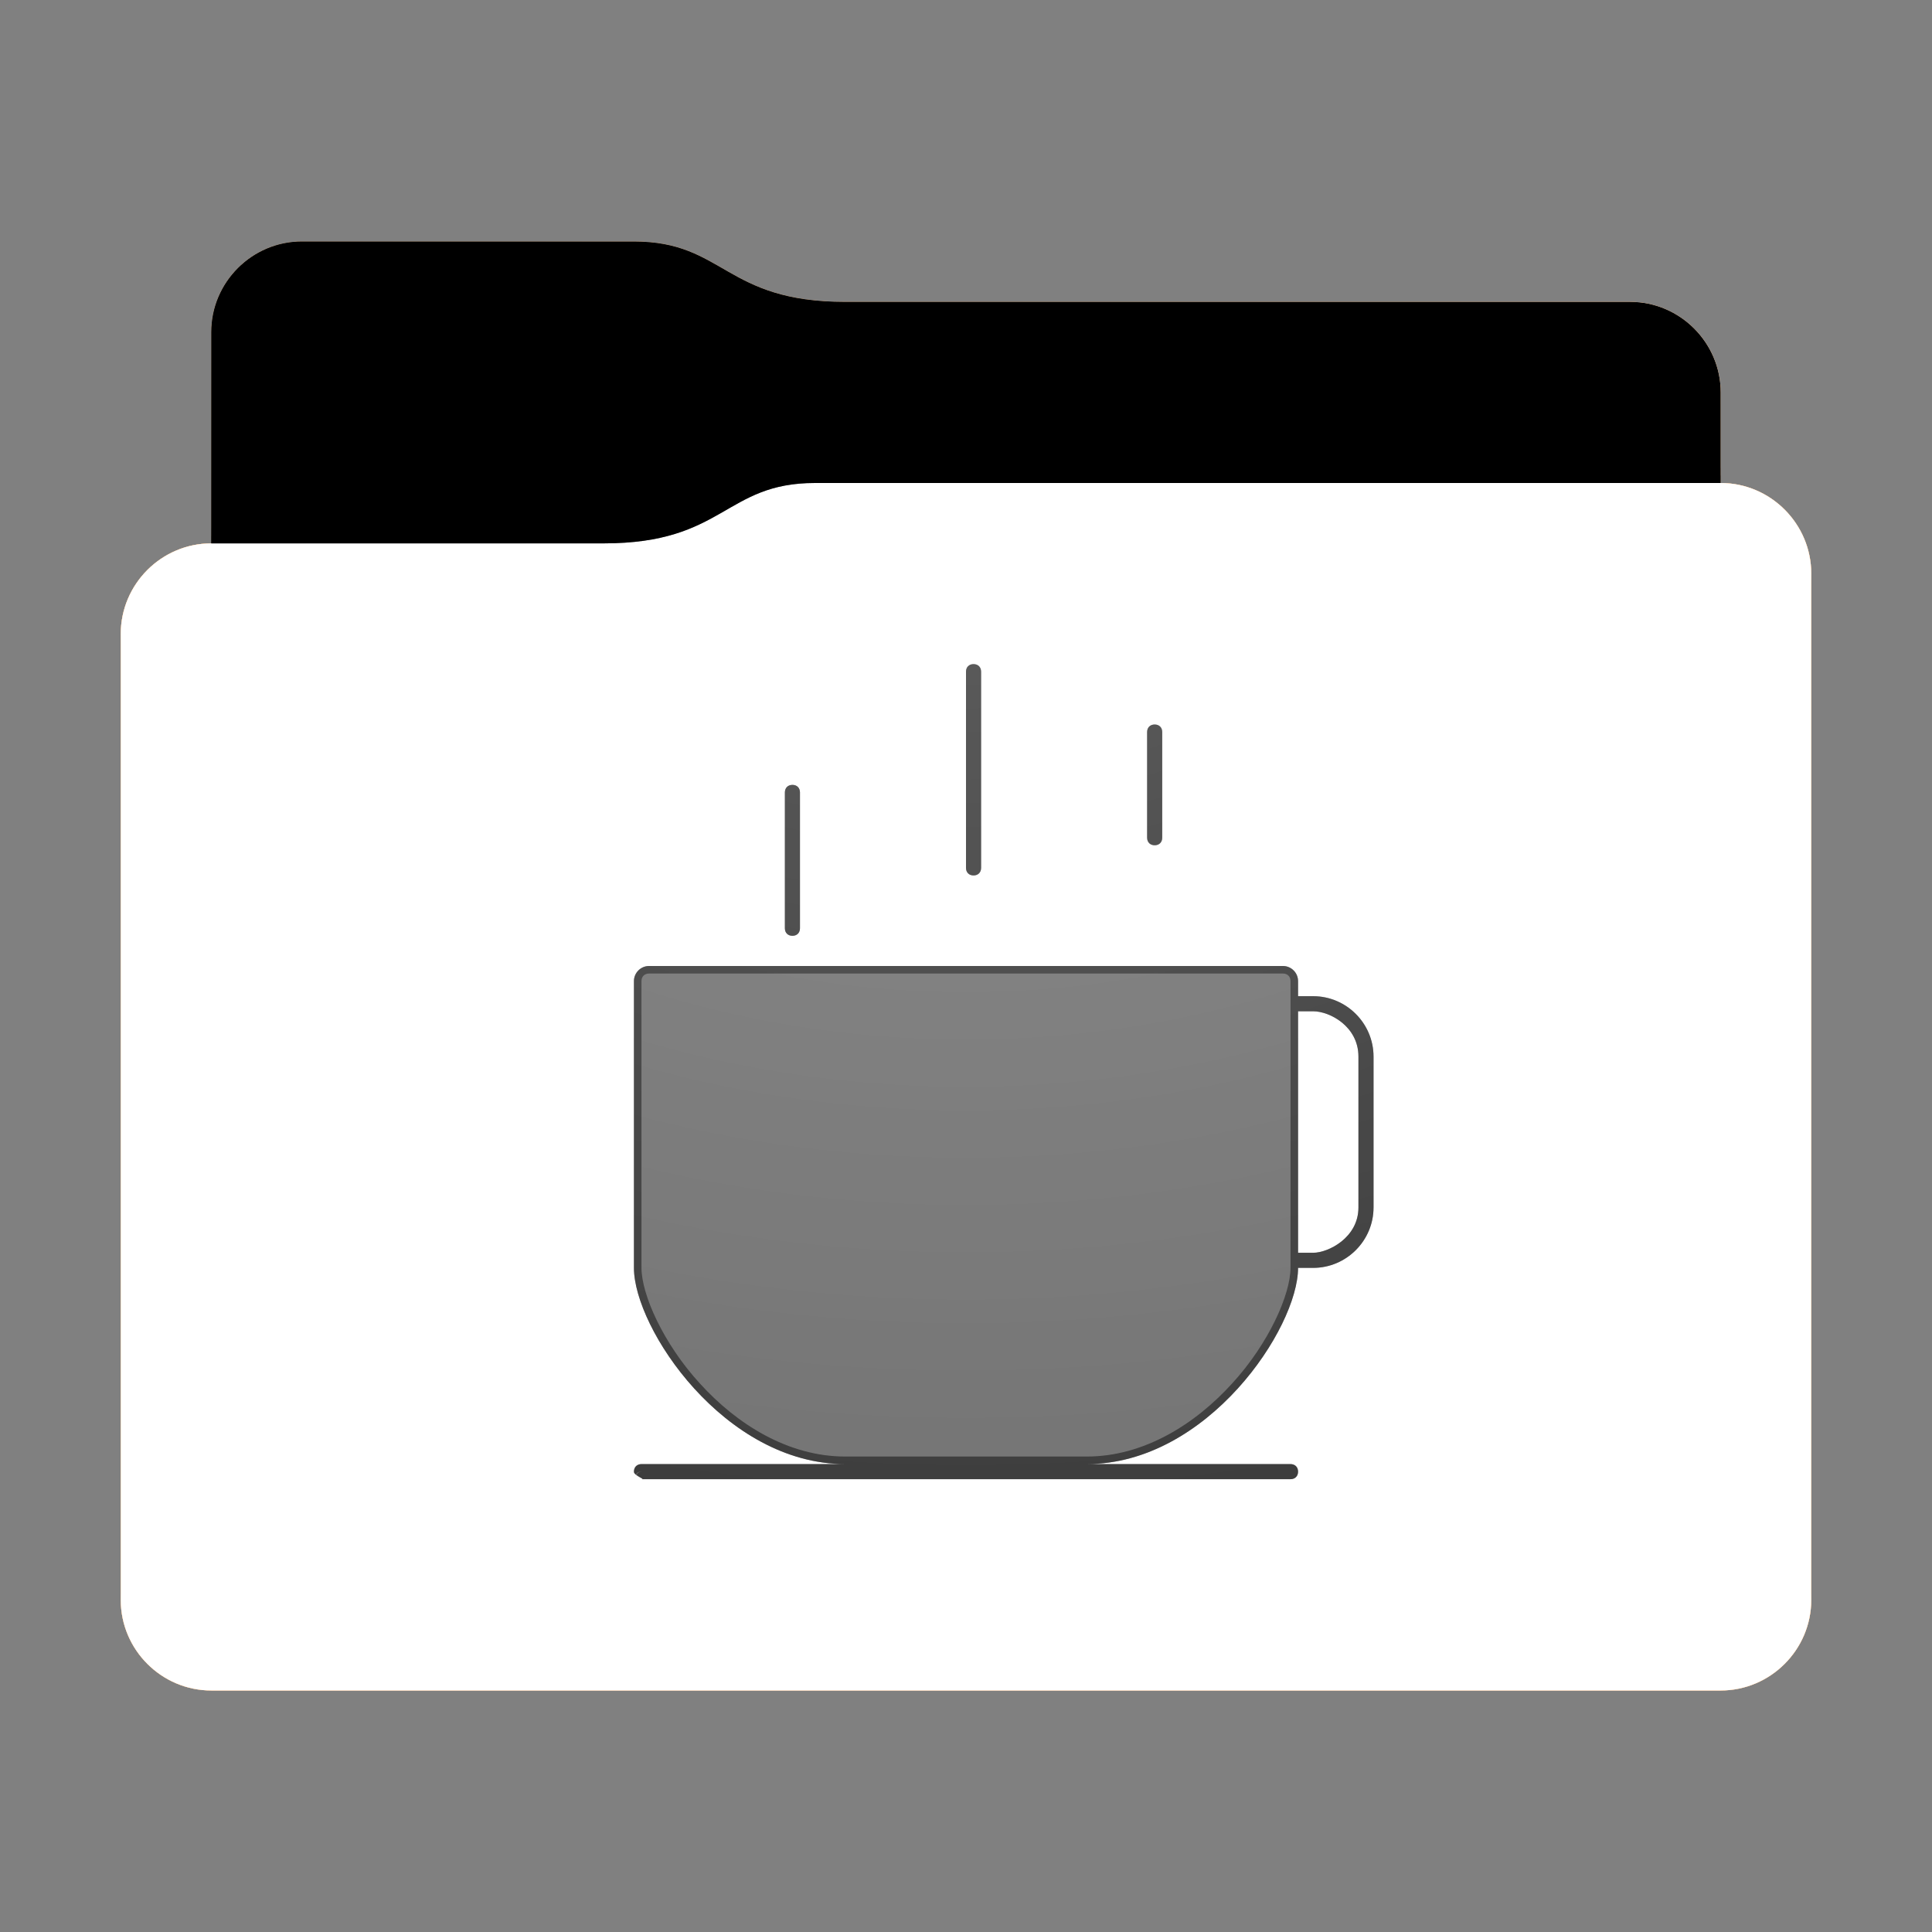 <svg height="128" version="1.1" width="128" xmlns="http://www.w3.org/2000/svg" xmlns:svg="http://www.w3.org/2000/svg" xmlns:xlink="http://www.w3.org/1999/xlink">
<rect width="100%" height="100%" fill="#808080" stroke="none"/>
<defs id="primary-definitions">
<style id="current-color-scheme" type="text/css">
      .ColorScheme-Text           { color:#fff; }
      .ColorScheme-Background     { color:#111; }
      .ColorScheme-Highlight      { color:#3daefd; }
      .ColorScheme-ViewBackground { color:#000; }
      .ColorScheme-PositiveText   { color:#27ae60; }
      .ColorScheme-NeutralText    { color:#f67400; }
      .ColorScheme-NegativeText   { color:#da4453; }
    </style>
<style id="extended-color-scheme" type="text/css">
      .ExScheme-Black     { color:#3e3e3e; }
      .ExScheme-White     { color:#fcfcfc; }
      .ExScheme-Grey-1    { color:#cfd5d5; }
      .ExScheme-Grey-2    { color:#909c9c; }
      .ExScheme-Grey-3    { color:#536161; }
      .ExScheme-Red-1     { color:#ffafa5; }
      .ExScheme-Red-2     { color:#bf4231; }
      .ExScheme-Red-3     { color:#4d2f2b; }
      .ExScheme-Green-1   { color:#abf9c7; }
      .ExScheme-Green-2   { color:#3bb566; }
      .ExScheme-Green-3   { color:#377d50; }
      .ExScheme-Blue-1    { color:#abdaf9; }
      .ExScheme-Blue-2    { color:#3daefd; }
      .ExScheme-Blue-3    { color:#2b3c4d; }
      .ExScheme-Yellow-1  { color:#faffa5; }
      .ExScheme-Yellow-2  { color:#cac726; }
      .ExScheme-Yellow-3  { color:#4b4d2b; }
      .ExScheme-Orange-1  { color:#ffdaa5; }
      .ExScheme-Orange-2  { color:#ff9701; }
      .ExScheme-Orange-3  { color:#4d372b; }
      .ExScheme-Brown-1   { color:#e9d6bb; }
      .ExScheme-Brown-2   { color:#997657; }
      .ExScheme-Brown-3   { color:#433a35; }
      .ExScheme-Purple-1  { color:#e2abf9; }
      .ExScheme-Purple-2  { color:#b401ff; }
      .ExScheme-Purple-3  { color:#432b4d; }
      .ExScheme-Cyan-1    { color:#b2f2e6; }
      .ExScheme-Cyan-2    { color:#31bfa6; }
      .ExScheme-Cyan-3    { color:#2b4d47; }
      .ExScheme-Magenta-1 { color:#f8a6d8; }
      .ExScheme-Magenta-2 { color:#f00091; }
      .ExScheme-Magenta-3 { color:#770048; }
    </style>
<linearGradient id="uqe">
<stop offset="0"/>
<stop offset="1" stop-opacity="0"/>
</linearGradient>
<linearGradient id="uqf">
<stop offset="0" stop-color="#fff"/>
<stop offset="1" stop-color="#fff" stop-opacity="0"/>
</linearGradient>
<style class="toggle-enable-crease" type="text/css">
        .folder-crease { display: none; }
    </style><style class="toggle-manilla-folders" type="text/css">
        .folder-manilla { display: none; }
    </style><radialGradient cx=".5" cy="0" id="uqg" r="1" xlink:href="#uqf"/><linearGradient id="uqh" xlink:href="#uqe" y1="1" y2=".5"/><path d="m 20,16 c -3.3,0 -6,2.7 -6,6 v 14 c -3.3,0 -6,2.7 -6,6 v 64 c 0,3.3 2.7,6 6,6 h 100 c 3.3,0 6,-2.7 6,-6 V 52 42 38 c 0,-3.3 -2.7,-6 -6,-6 v -6 c 0,-3.3 -2.7,-6 -6,-6 H 56 c -8,0 -8,-4 -14,-4 z" id="uqi"></path><path d="m 20,16 c -3.3,0 -6,2.7 -6,6 v 14 h 26 c 8,0 8,-4 14,-4 h 60 v -6 c 0,-3.3 -2.7,-6 -6,-6 H 56 c -8,0 -8,-4 -14,-4 z" id="uqj"></path></defs>
<g id="content" transform="translate(0,0)"><use class="folder-manilla ExScheme-Brown-1" fill="currentColor" href="#uqi"></use><use class="toggle-manilla-folders ColorScheme-Highlight" fill="#ff8b23" href="#uqi" id="primary-color"></use><use class="ColorScheme-Text" fill="currentColor" href="#uqi" opacity=".1"></use><g id="emblem" transform="translate(32,42)"><path class="ColorScheme-Background" d="M 32.5,2 C 32.2,2 32,2.2 32,2.5 v 13 c 0,.3 .2,0.5 0.5,0.5 .3,0 0.5,-.2 0.5,-0.5 V 2.5 C 33,2.2 32.8,2 32.5,2 Z m 12,4 C 44.2,6 44,6.2 44,6.5 v 7 c 0,.3 .2,0.5 0.5,0.5 .3,0 0.5,-.2 0.5,-0.5 v -7 C 45,6.2 44.8,6 44.5,6 Z m -24,4 C 20.2,10 20,10.2 20,10.5 v 9 c 0,.3 .2,0.5 0.5,0.5 .3,0 0.5,-.2 0.5,-0.5 v -9 C 21,10.2 20.8,10 20.5,10 Z M 11,22 c -.55,0 -1,.45 -1,1 v 19 c 0,4 6,13 14,13 H 11 10.5 c -.3,0 -0.5,.2 -0.5,0.5 0,.3 .8,0.5 0.5,0.5 H 11 53 53.5 C 53.8,56 54,55.8 54,55.5 54,55.2 53.8,55 53.5,55 H 53 40 c 8,0 14,-9 14,-13 h 1 c 2.2,0 4,-1.8 4,-4 V 28 c 0,-2.2 -1.8,-4 -4,-4 h -1 v -1 c 0,-.55 -.45,-1 -1,-1 z m 43,3 h 1 c 1.1,0 3,1 3,3 v 10 c 0,2 -2,3 -3,3 h -1 z" fill="currentColor" opacity=".6" stop-color="#000000"/><path class="ColorScheme-Background" d="M 32.5,2 C 32.2,2 32,2.2 32,2.5 v 13 c 0,.3 .2,0.5 0.5,0.5 .3,0 0.5,-.2 0.5,-0.5 V 2.5 C 33,2.2 32.8,2 32.5,2 Z m 12,4 C 44.2,6 44,6.2 44,6.5 v 7 c 0,.3 .2,0.5 0.5,0.5 .3,0 0.5,-.2 0.5,-0.5 v -7 C 45,6.2 44.8,6 44.5,6 Z m -24,4 C 20.2,10 20,10.2 20,10.5 v 9 c 0,.3 .2,0.5 0.5,0.5 .3,0 0.5,-.2 0.5,-0.5 v -9 C 21,10.2 20.8,10 20.5,10 Z M 11,22 c -.55,0 -1,.45 -1,1 v 19 c 0,4 6,13 14,13 H 11 10.5 c -.3,0 -0.5,.2 -0.5,0.5 0,.1 .07,.15 .15,.2 0,-0 0,-.04 0,-.04 -6.58e-4,8.3e-4 .07,-.1 .1,-.1 .03,-0 .06,-.04 .1,-.05 .05,-0 .07,-0 .1,-.03 .04,-0 .05,-0 .05,-0 -.14,.03 -.26,.1 -.33,.23 C 10.4,55.9 10.7,56 10.5,56 H 11 53 53.5 C 53.8,56 54,55.8 54,55.5 54,55.2 53.8,55 53.5,55 H 53 40 c 8,0 14,-9 14,-13 h 1 c 2.2,0 4,-1.8 4,-4 V 28 c 0,-2.2 -1.8,-4 -4,-4 h -1 v -1 c 0,-.55 -.45,-1 -1,-1 z m 0,0.5 h 42 c .3,0 0.5,.2 0.5,0.5 v 1 c 2.8e-5,.3 2.8e-5,17.7 0,18 0,1.75 -1.43,5 -3.87,7.66 C 47.2,52.34 43.8,54.5 40,54.5 c -.27,0 -15.8,0 -16,0 -3.8,0 -7.2,-2.16 -9.63,-4.84 C 11.93,47 10.5,43.75 10.5,42 V 23 c 0,-.3 .2,-0.5 0.5,-0.5 z M 54,25 h 1 c 1.1,0 3,1 3,3 v 10 c 0,2 -2,3 -3,3 h -1 z" fill="currentColor" opacity=".6"/></g><use href="#uqj" opacity=".4"></use><use class="toggle-flat-design" fill="url(#uqh)" href="#uqj" opacity=".2"></use><path class="toggle-flat-design" d="m 54,32 c -6,0 -6,4 -14,4 H 14 c -3.3,0 -6,2.7 -6,6 v 64 c 0,3.3 2.7,6 6,6 h 100 c 3.3,0 6,-2.7 6,-6 V 52 42 38 c 0,-3.3 -2.7,-6 -6,-6 z" fill="url(#uqg)" opacity=".2"/><path class="folder-crease " d="m 8,88 v 4 h 18 c 1.1,0 2,-.9 2,-2 0,-1.1 -.9,-2 -2,-2 z m 94,0 c -1.1,0 -2,.9 -2,2 0,1.1 .9,2 2,2 h 18 v -4 z" opacity=".4"/><path class="ColorScheme-Text" d="m 8,105 v 1 c 0,3.3 2.7,6 6,6 h 100 c 3.3,0 6,-2.7 6,-6 v -1 c 0,3.3 -2.7,6 -6,6 H 14 c -3.3,0 -6,-2.7 -6,-6 z" fill="currentColor" opacity=".1"/><path class="ColorScheme-Text" d="m 8,105.5 v 0.5 c 0,3.3 2.7,6 6,6 h 100 c 3.3,0 6,-2.7 6,-6 v -0.5 c 0,3.3 -2.7,6 -6,6 H 14 c -3.3,0 -6,-2.7 -6,-6 z" fill="currentColor" opacity=".2"/><path d="m 54,32 c -6,0 -6,4 -14,4 H 14 c -3.3,0 -6,2.7 -6,6 v 1 c 0,-3.3 2.7,-6 6,-6 h 26 c 8,0 8,-4 14,-4 h 60 c 3.3,0 6,2.7 6,6 v -1 c 0,-3.3 -2.7,-6 -6,-6 z" fill="#fff" opacity=".1"/><path d="m 54,32 c -6,0 -6,4 -14,4 H 14 c -3.3,0 -6,2.7 -6,6 v 0.5 c 0,-3.3 2.7,-6 6,-6 h 26 c 8,0 8,-4 14,-4 h 60 c 3.3,0 6,2.7 6,6 V 38 c 0,-3.3 -2.7,-6 -6,-6 z" fill="#fff" opacity=".2"/><path d="m 54,31 c -6,0 -6,4 -14,4 H 14 v 1 h 26 c 8,0 8,-4 14,-4 h 60 v -1 z" opacity=".1"/><path d="m 54,31.5 c -6,0 -6,4 -14,4 H 14 V 36 h 26 c 8,0 8,-4 14,-4 h 60 v -0.5 z" opacity=".2"/></g>
</svg>